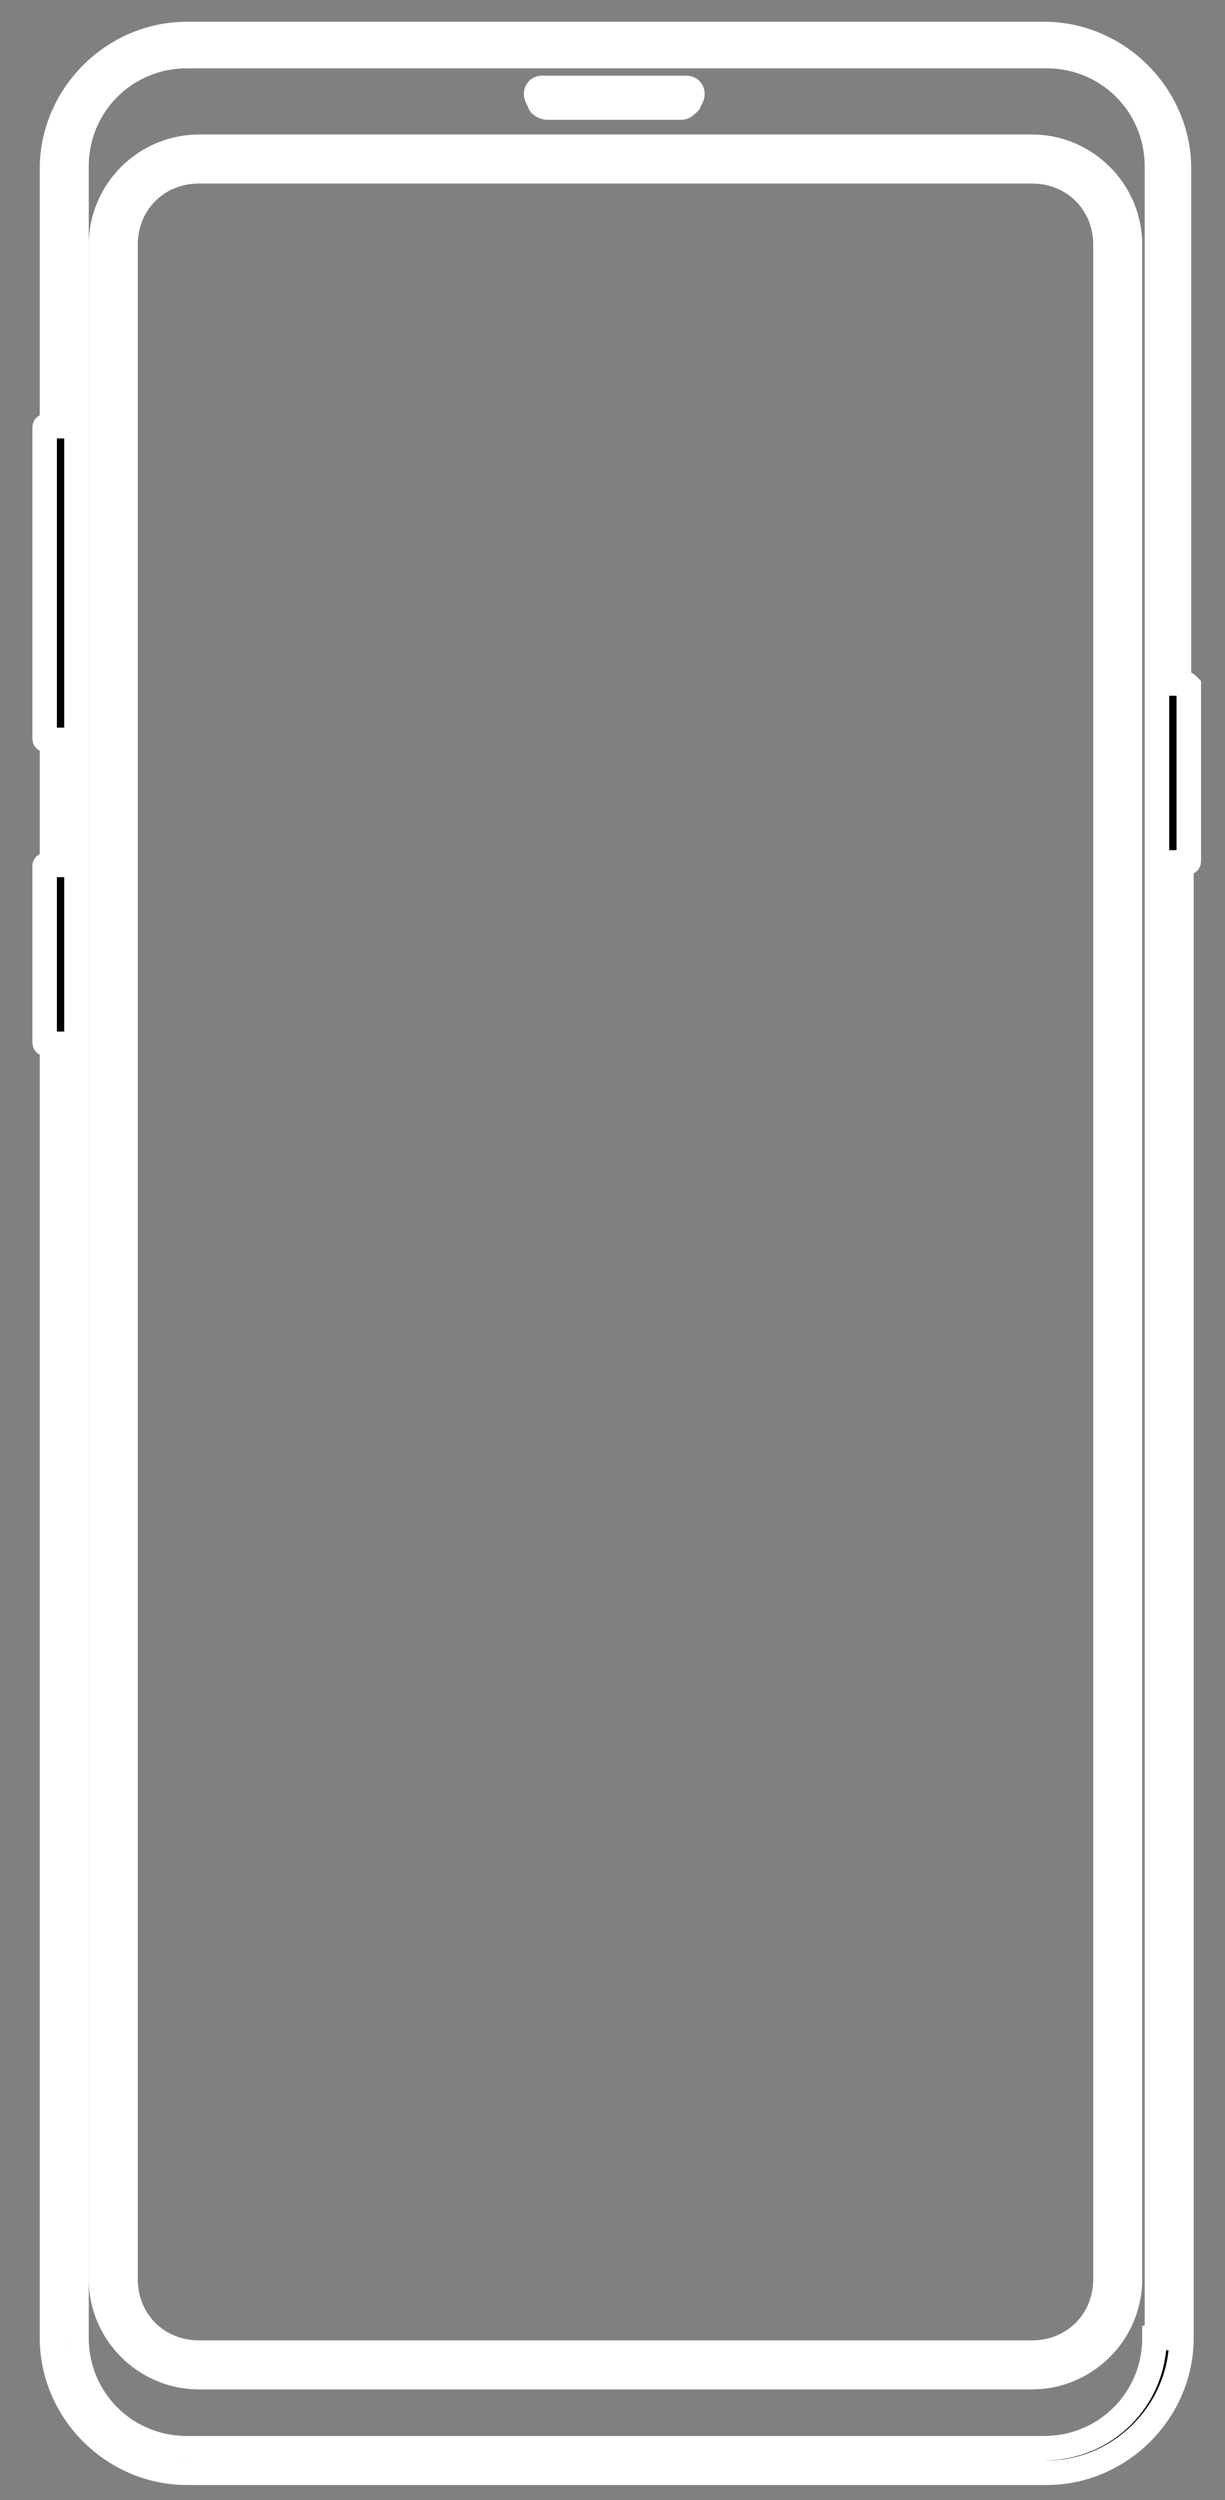 <svg height="102" width="50" xmlns="http://www.w3.org/2000/svg">
<rect width="100%" height="100%" fill="#808080" stroke="none"/>
<path stroke="#ffffff" d="m-1-1h52v104h-52z" fill="none"/>
<path stroke="#ffffff" d="m42.122 5.988h-34c-2.2 0-4 1.8-4 4v83c0 2.2 1.8 4 4 4h34c2.2 0 4-1.8 4-4v-83c0-2.2-1.8-4-4-4zm3 87c0 1.7-1.3 3-3 3h-34c-1.7 0-3-1.3-3-3v-83c0-1.7 1.3-3 3-3h34c1.7 0 3 1.3 3 3z"/>
<path stroke="#ffffff" d="m48.322 27.888h-.2v-21c0-3-2.5-5.5-5.5-5.5h-35c-3 0-5.5 2.5-5.5 5.5v10.5h-.2c-.1 0-.1 0-.1.1v12.6c0 .1 0 .1.1.1h.2v5.1h-.2c-.1 0-.1 0-.1.1v7.1c0 .1 0 .1.1.1h.2v52.8c0 3 2.5 5.5 5.5 5.5h35.1c3 0 5.5-2.5 5.5-5.5v-60.2h.2c.1 0 .1 0 .1-.1v-7.1c-.1-.1-.1-.1-.2-.1zm-1.2 67.5c0 2.5-2 4.5-4.5 4.5h-35c-2.5 0-4.5-2-4.5-4.5v-88.6c0-2.5 2-4.5 4.5-4.5h35.1c2.5 0 4.5 2 4.5 4.5v88.6z"/>
<path stroke="#ffffff" d="m22.022 4.188c0 .1.2.2.3.2h5.5c.1 0 .2-.1.3-.2l.1-.2c.1-.2 0-.4-.2-.4h-5.9c-.2 0-.3.2-.2.4z"/></svg>